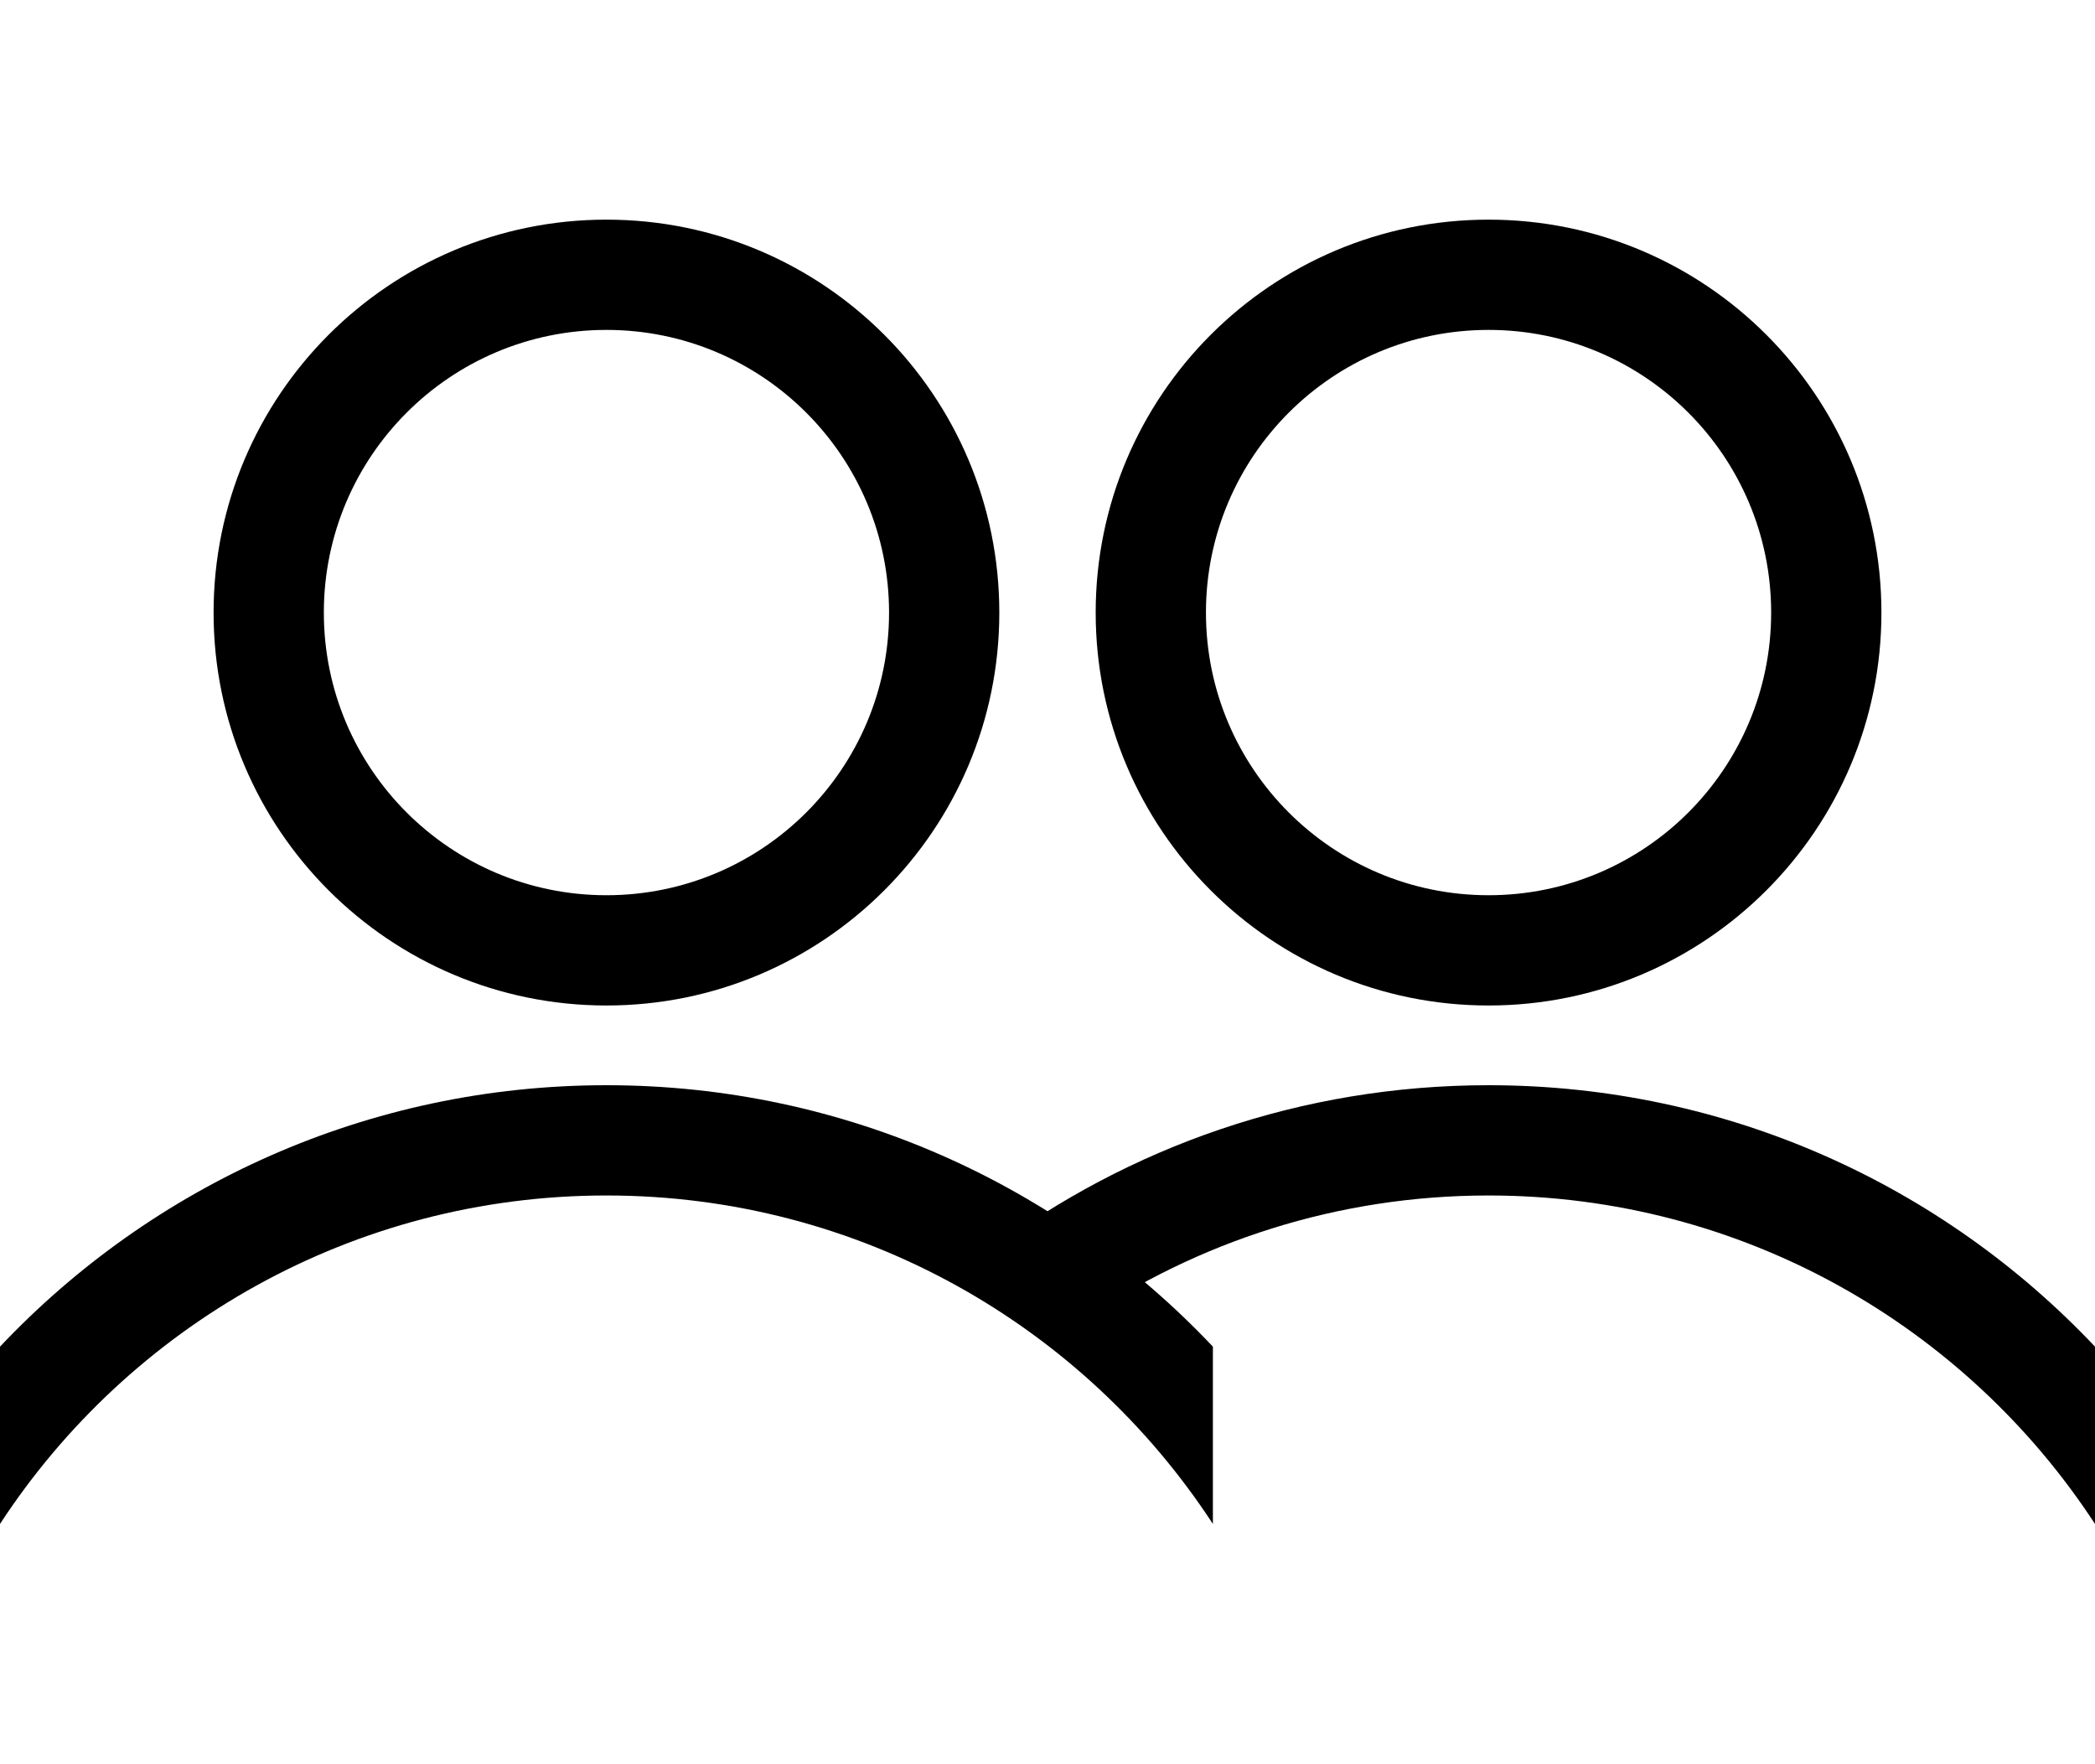 <svg width="19" height="16" viewBox="0 0 19 16" fill="none" xmlns="http://www.w3.org/2000/svg">
<path fill-rule="evenodd" clip-rule="evenodd" d="M11 12.213C9.621 10.753 7.667 9.842 5.5 9.842C3.333 9.842 1.379 10.753 0 12.213V13.821C1.172 12.027 3.198 10.842 5.5 10.842C7.802 10.842 9.828 12.027 11 13.821V12.213ZM5.5 2.992C4.084 2.992 2.937 4.14 2.937 5.556C2.937 6.971 4.084 8.119 5.5 8.119C6.916 8.119 8.063 6.971 8.063 5.556C8.063 4.14 6.916 2.992 5.5 2.992ZM1.937 5.556C1.937 3.588 3.532 1.992 5.5 1.992C7.468 1.992 9.063 3.588 9.063 5.556C9.063 7.523 7.468 9.119 5.5 9.119C3.532 9.119 1.937 7.523 1.937 5.556Z" fill="black"/>
<path fill-rule="evenodd" clip-rule="evenodd" d="M13.5 9.842C15.667 9.842 17.621 10.753 19 12.213V13.821C17.828 12.027 15.802 10.842 13.5 10.842C12.13 10.842 10.858 11.262 9.806 11.979L8.967 11.35C10.23 10.403 11.8 9.842 13.5 9.842ZM10.937 5.556C10.937 4.14 12.084 2.992 13.5 2.992C14.916 2.992 16.063 4.14 16.063 5.556C16.063 6.971 14.916 8.119 13.5 8.119C12.084 8.119 10.937 6.971 10.937 5.556ZM13.5 1.992C11.532 1.992 9.937 3.588 9.937 5.556C9.937 7.523 11.532 9.119 13.5 9.119C15.468 9.119 17.063 7.523 17.063 5.556C17.063 3.588 15.468 1.992 13.5 1.992Z" fill="black"/>
</svg>
